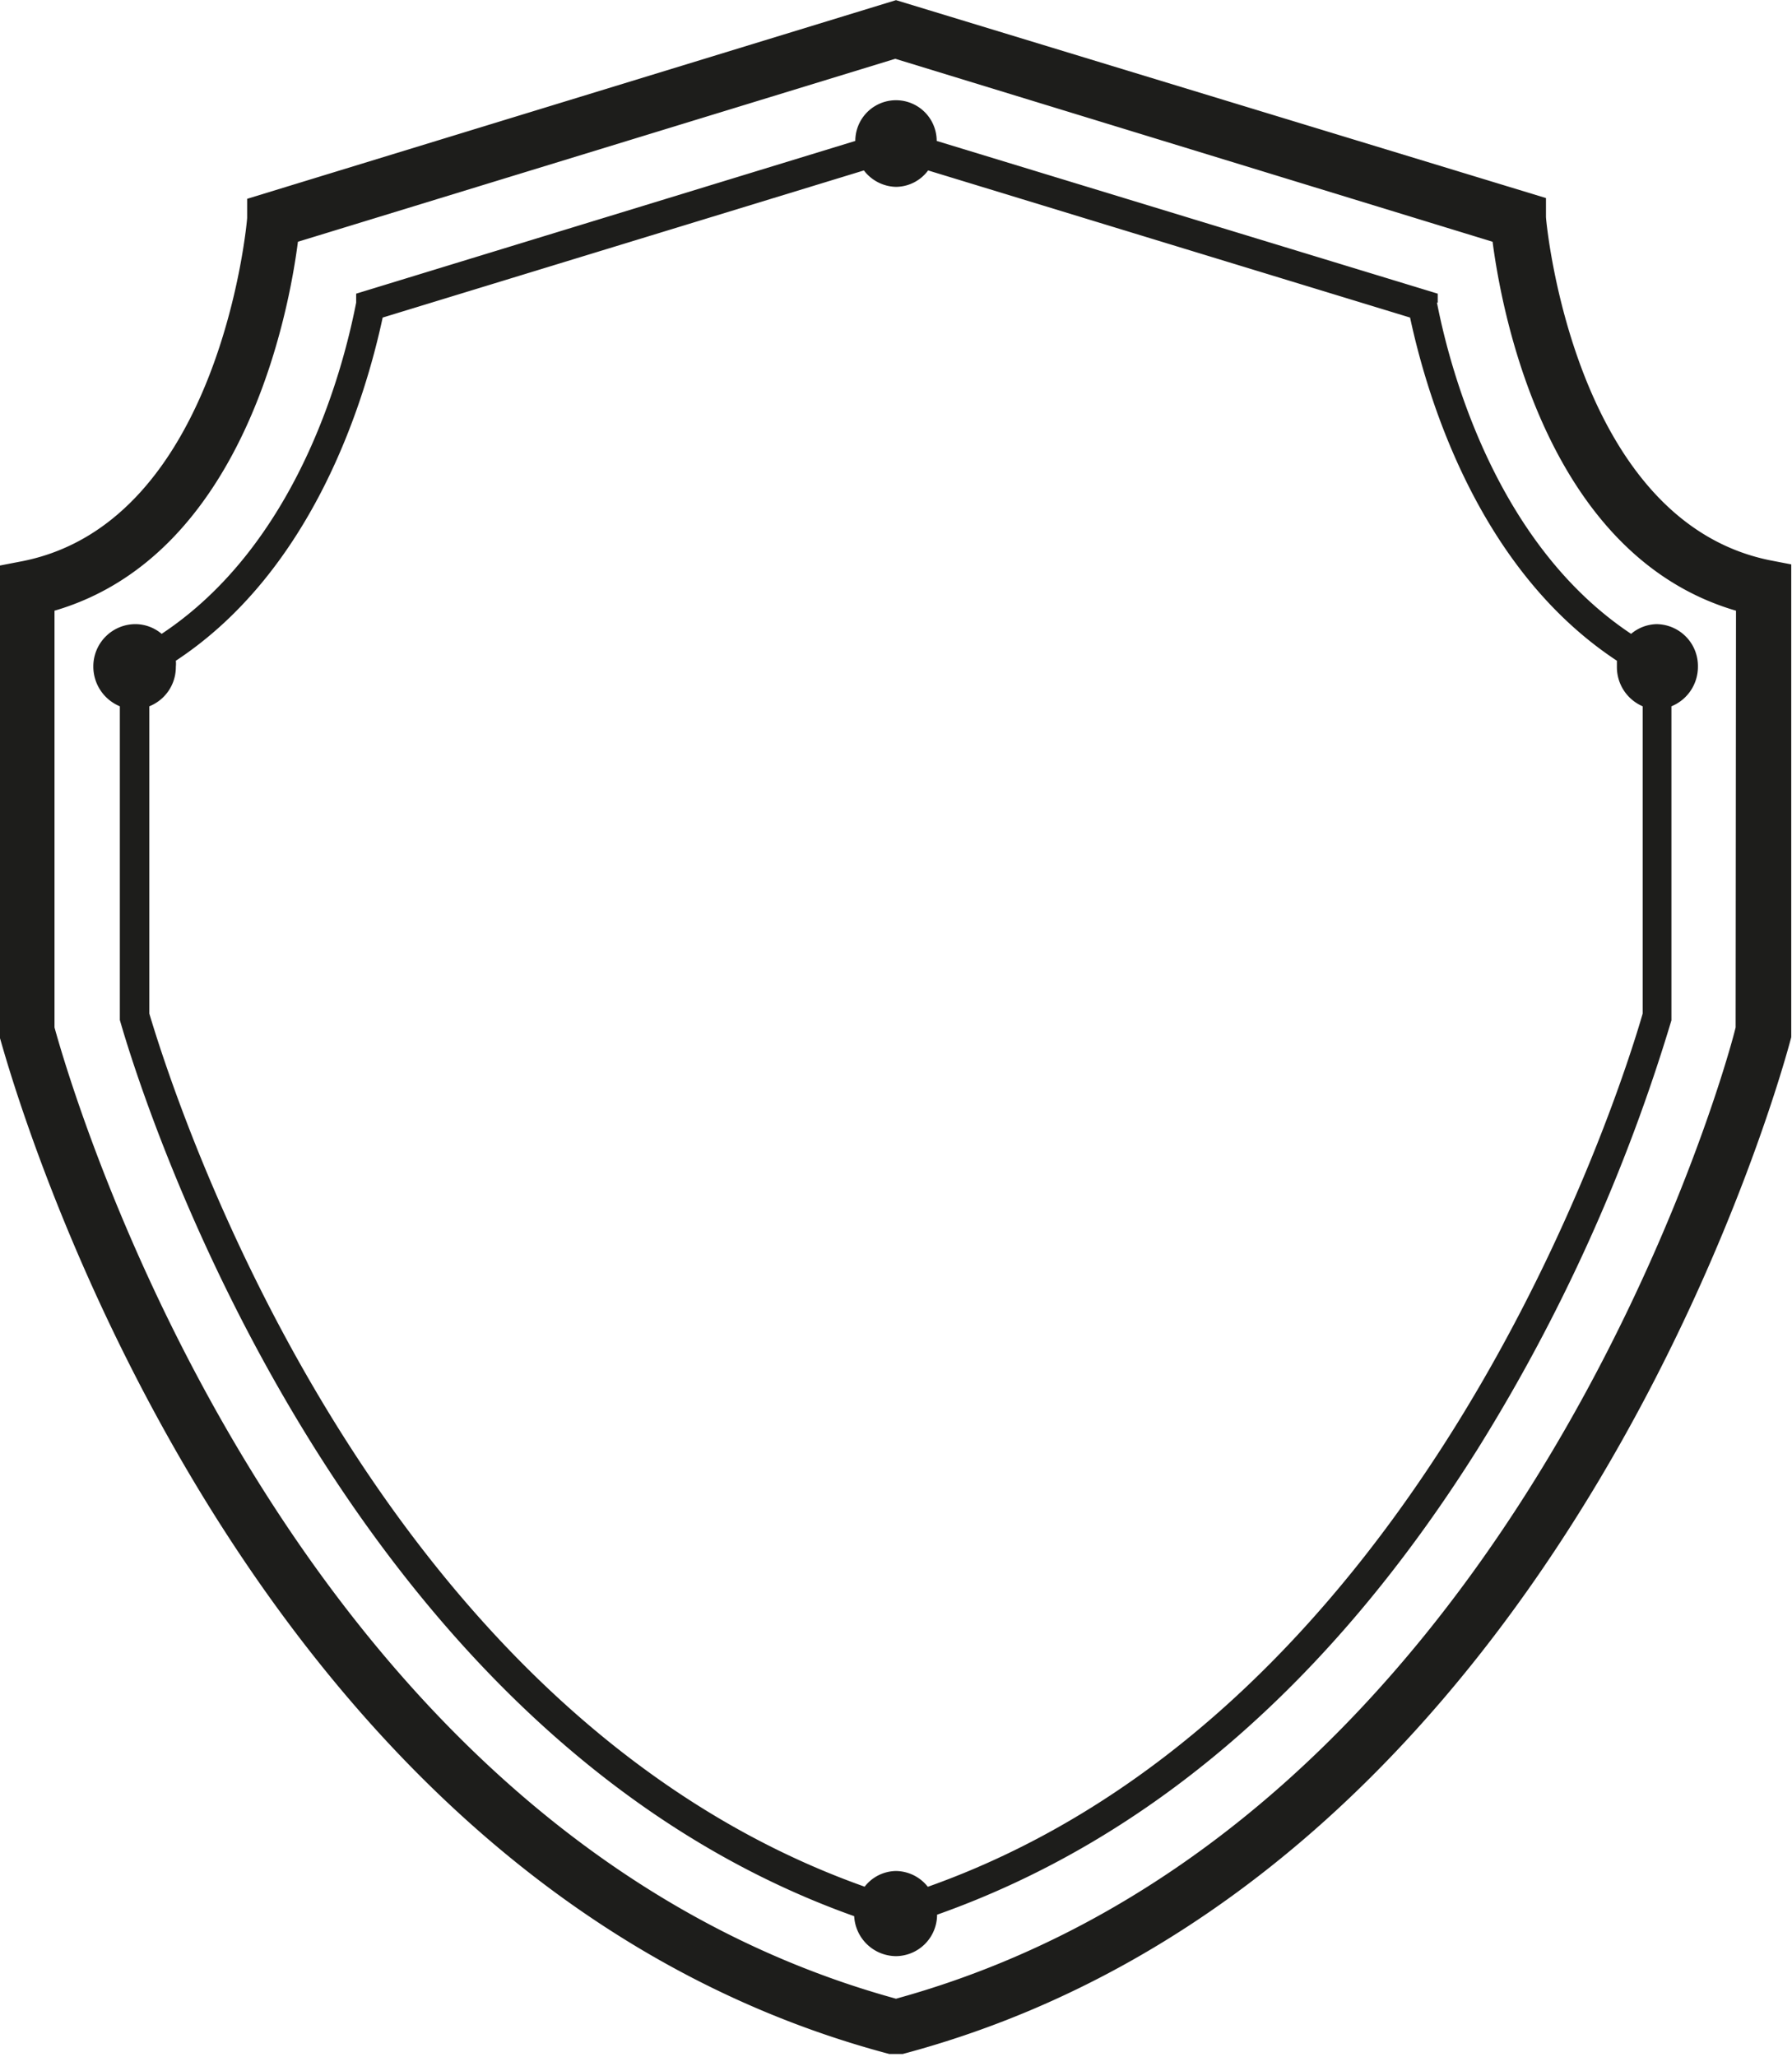 <svg id="Calque_1" data-name="Calque 1" xmlns="http://www.w3.org/2000/svg" width="16.93mm" height="19.43mm" viewBox="0 0 48 55.08">
  <path d="M24.85,50.52A1.1,1.1,0,0,0,24,50.1a1.08,1.08,0,0,0-.84.42C9.86,45.8,4.65,29.32,4,27.14V18.91a1.13,1.13,0,0,0,.71-1.06.76.76,0,0,0,0-.16c3.69-2.43,5.07-7,5.54-9.19L23.14,4.56A1.11,1.11,0,0,0,24,5a1.08,1.08,0,0,0,.86-.44L37.77,8.5c.47,2.19,1.85,6.76,5.54,9.19,0,0,0,.1,0,.16A1.14,1.14,0,0,0,44,18.91v8.23c-.63,2.18-5.85,18.66-19.14,23.38M38.51,8.1l0-.24L25.09,3.77a1.09,1.09,0,0,0-2.18,0L9.54,7.86l0,.24c-.39,2-1.65,6.51-5.21,8.87a1.1,1.1,0,0,0-.68-.26A1.13,1.13,0,0,0,2.5,17.85a1.15,1.15,0,0,0,.71,1.06V27.2l0,.11c.57,2,5.87,19.09,19.67,24A1.13,1.13,0,0,0,24,52.38a1.11,1.11,0,0,0,1.1-1.11c5.65-2,10.52-6.17,14.48-12.47a47.44,47.44,0,0,0,5.19-11.48l0-8.41a1.14,1.14,0,0,0,.71-1.06,1.12,1.12,0,0,0-1.11-1.14,1.1,1.1,0,0,0-.68.26c-3.55-2.36-4.82-6.92-5.2-8.87m8,19.41C46.13,29,40.41,49,24,53.52,7.59,49,1.87,29,1.46,27.51V16.35c5.07-1.48,6.28-8,6.52-9.88l16-4.9,16,4.9c.25,1.91,1.45,8.4,6.52,9.88ZM47.41,15c-5.28-1.07-6-9.11-6-9.19l0-.51L24,0,6.62,5.32l0,.51c0,.08-.71,8.12-6,9.19L0,15.14V27.61l0,.19C.08,28,5.86,50.24,23.82,55l.18,0,.18,0c18-4.79,23.74-27,23.8-27.23l0-12.66Z" style="fill: #1d1d1b"/>
</svg>
